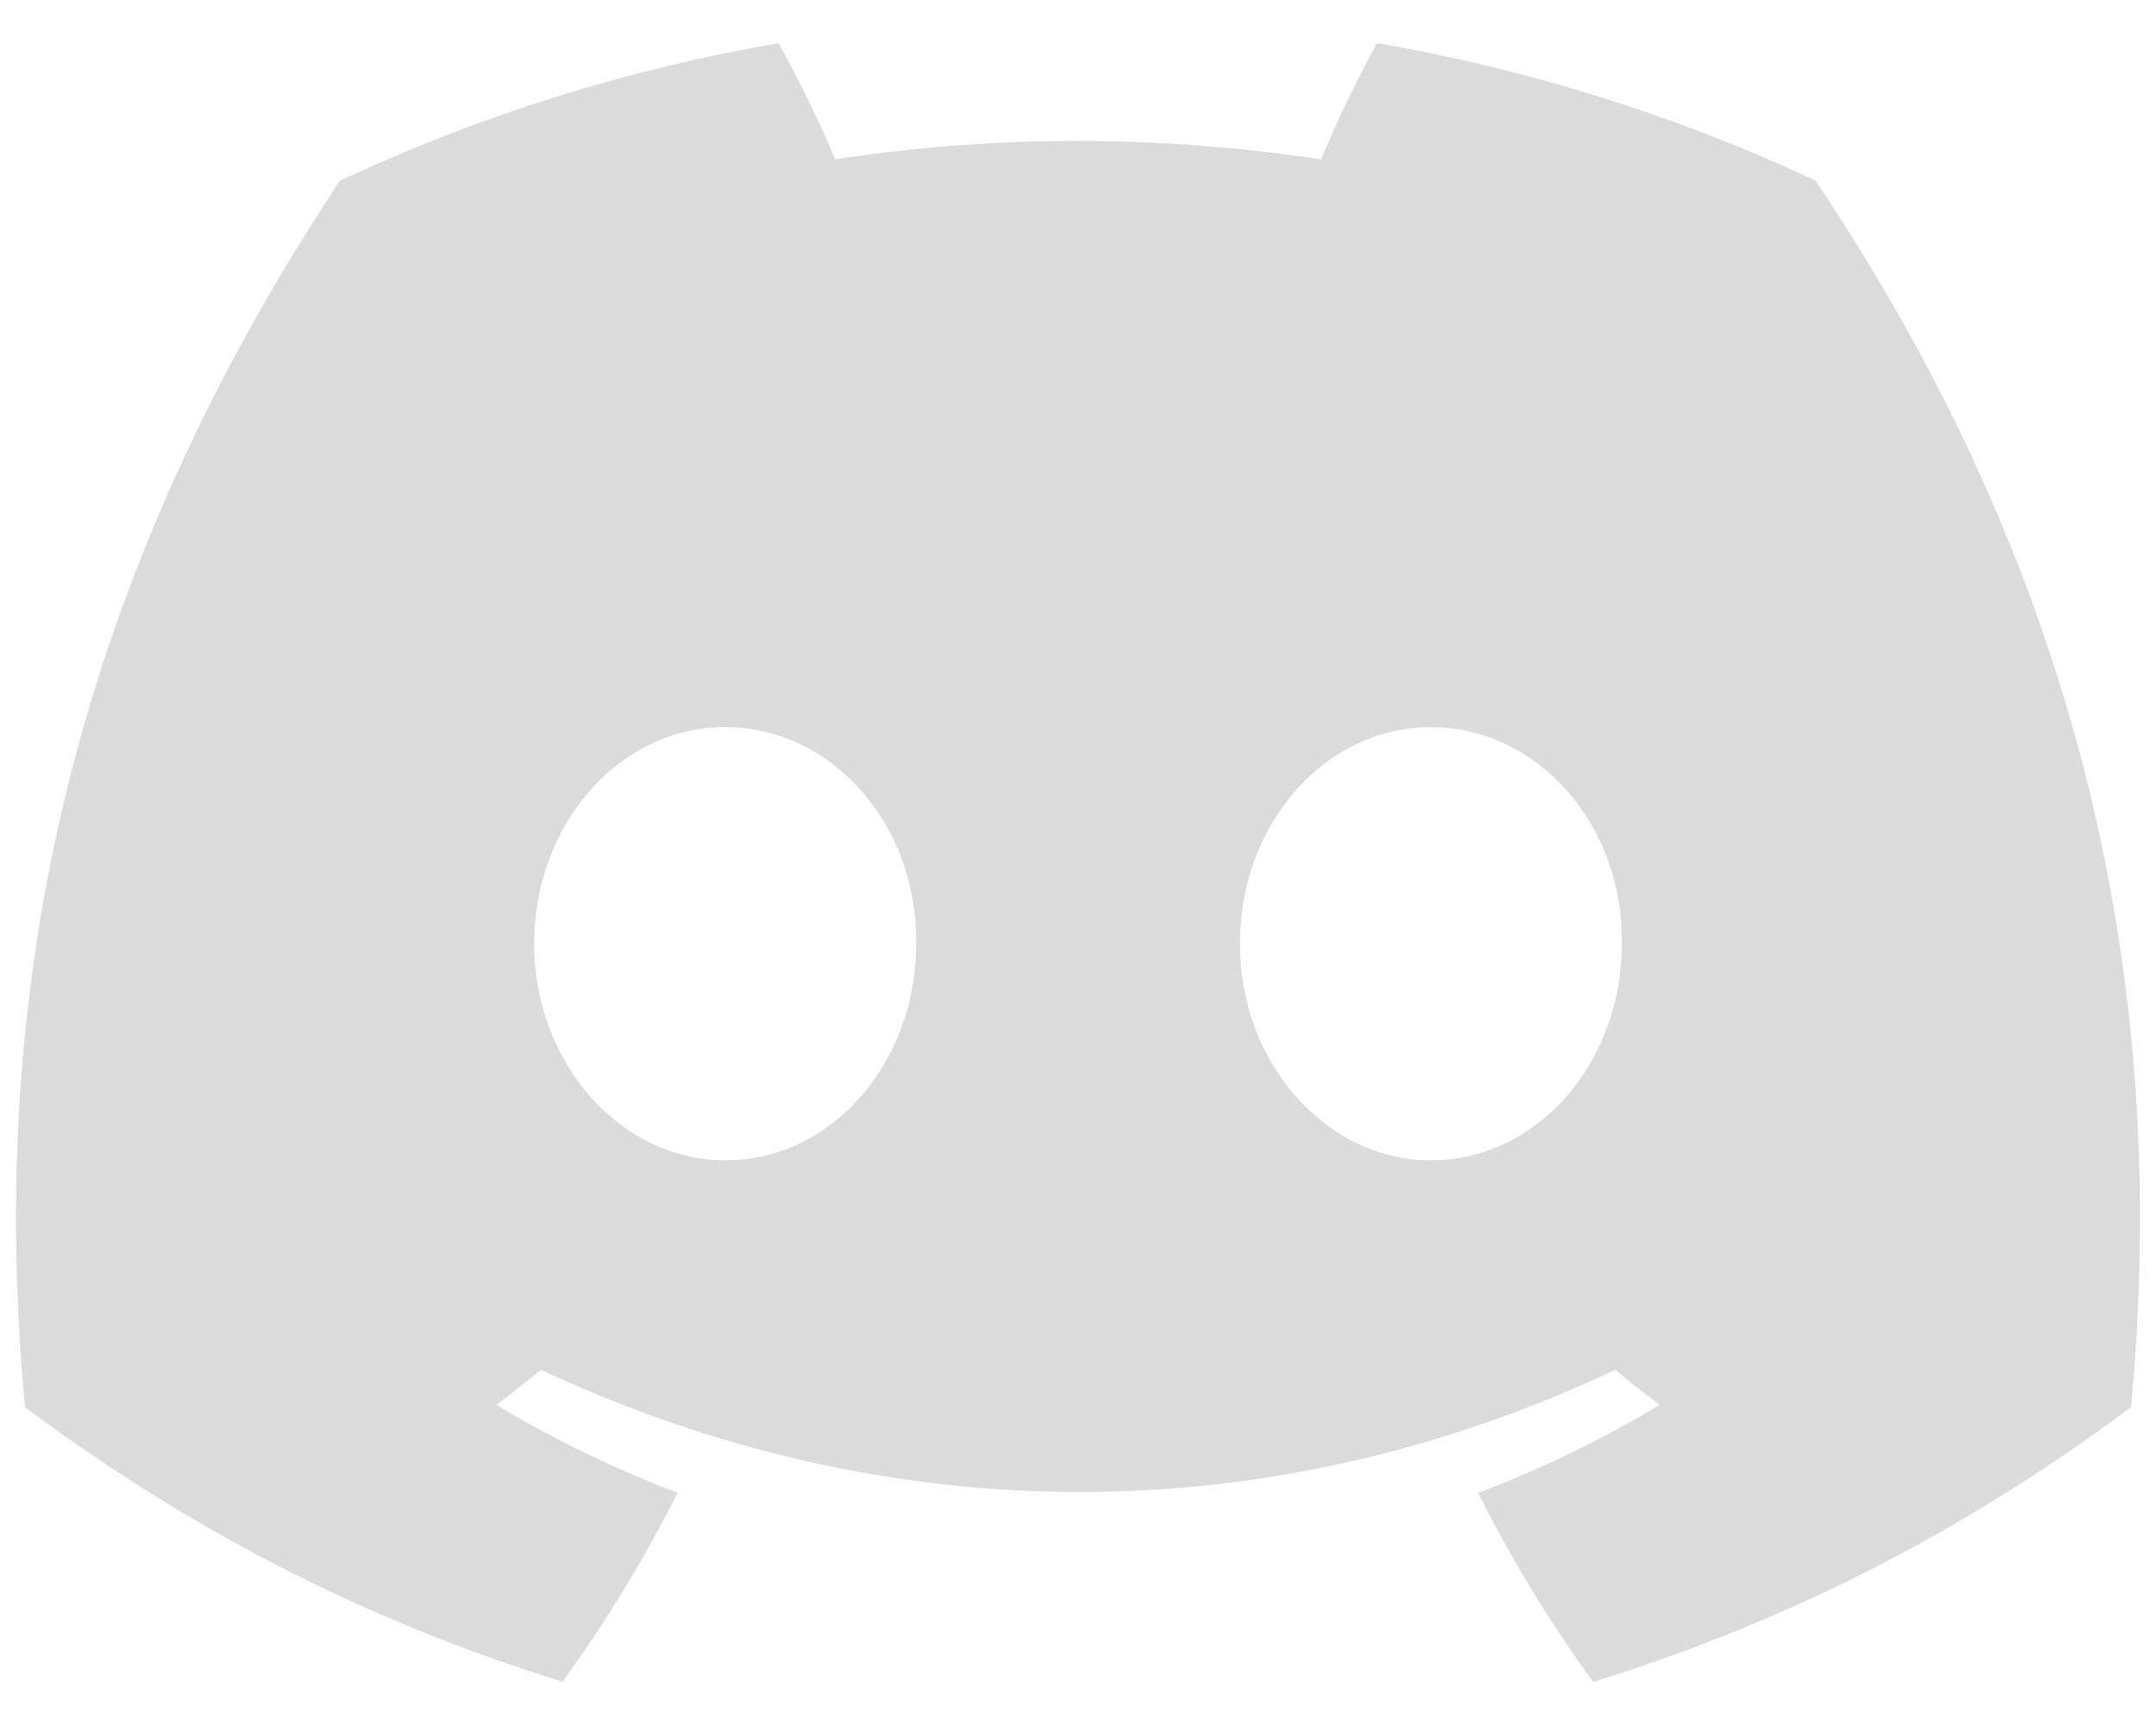 <svg width="25" height="20" viewBox="0 0 25 20" fill="none" xmlns="http://www.w3.org/2000/svg">
<path d="M21.049 2.091C19.434 1.338 17.725 0.803 15.968 0.5C15.749 0.894 15.493 1.425 15.317 1.847C13.422 1.563 11.545 1.563 9.685 1.847C9.509 1.425 9.248 0.894 9.027 0.5C7.268 0.803 5.558 1.34 3.942 2.095C0.726 6.938 -0.146 11.66 0.29 16.316C2.423 17.903 4.49 18.867 6.522 19.498C7.027 18.806 7.473 18.073 7.857 17.307C7.127 17.031 6.424 16.689 5.755 16.288C5.931 16.158 6.103 16.023 6.27 15.882C10.323 17.771 14.726 17.771 18.73 15.882C18.898 16.022 19.07 16.157 19.245 16.288C18.576 16.691 17.871 17.032 17.14 17.309C17.525 18.078 17.971 18.812 18.474 19.5C20.509 18.869 22.577 17.905 24.71 16.316C25.222 10.919 23.837 6.24 21.049 2.091ZM8.409 13.453C7.192 13.453 6.194 12.321 6.194 10.943C6.194 9.564 7.171 8.431 8.409 8.431C9.647 8.431 10.644 9.562 10.623 10.943C10.625 12.321 9.647 13.453 8.409 13.453ZM16.591 13.453C15.375 13.453 14.377 12.321 14.377 10.943C14.377 9.564 15.354 8.431 16.591 8.431C17.829 8.431 18.827 9.562 18.806 10.943C18.806 12.321 17.829 13.453 16.591 13.453Z" fill="#DBDBDB"/>
</svg>
